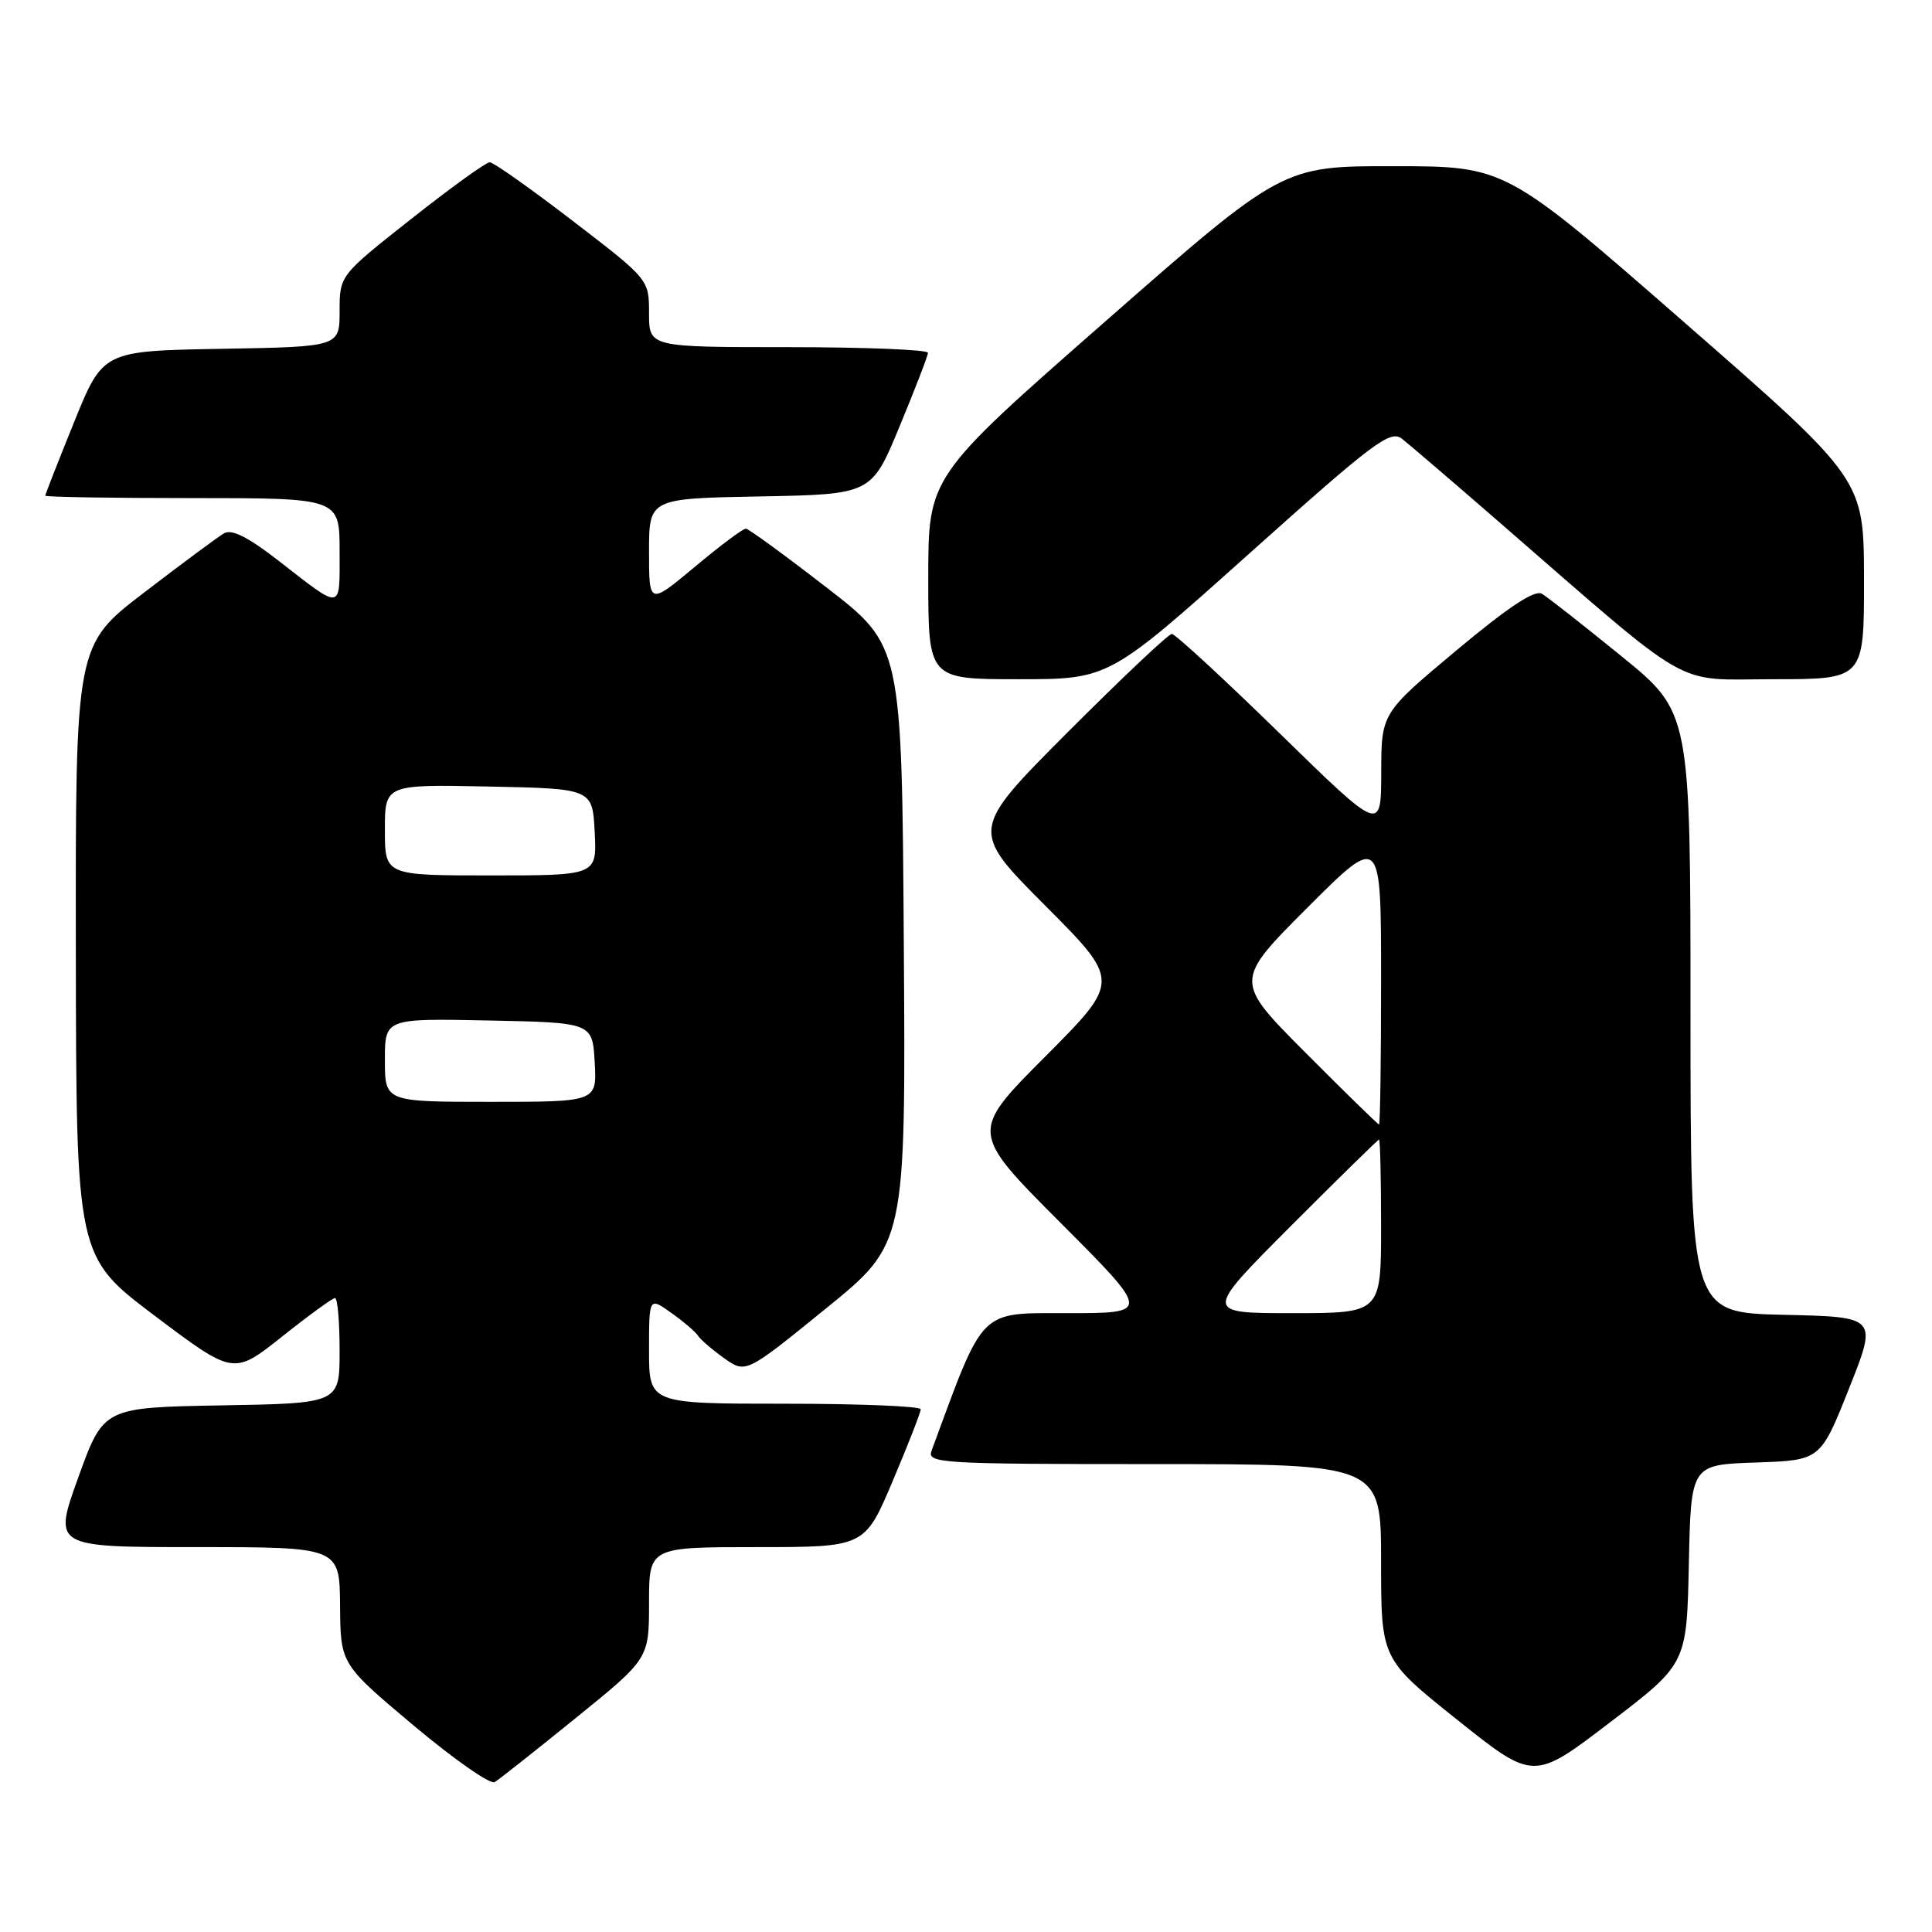 <?xml version="1.0" encoding="UTF-8" standalone="no"?>
<!DOCTYPE svg PUBLIC "-//W3C//DTD SVG 1.1//EN" "http://www.w3.org/Graphics/SVG/1.1/DTD/svg11.dtd" >
<svg xmlns="http://www.w3.org/2000/svg" xmlns:xlink="http://www.w3.org/1999/xlink" version="1.1" viewBox="0 0 256 256">
 <g >
 <path fill="currentColor"
d=" M 76.30 227.64 C 86.00 219.78 86.00 219.78 86.00 212.39 C 86.00 205.00 86.00 205.00 100.29 205.00 C 114.58 205.00 114.58 205.00 118.29 196.24 C 120.33 191.42 122.00 187.14 122.00 186.74 C 122.00 186.33 113.90 186.00 104.00 186.00 C 86.00 186.00 86.00 186.00 86.00 178.93 C 86.00 171.86 86.00 171.86 88.97 173.98 C 90.60 175.14 92.19 176.50 92.50 177.00 C 92.81 177.50 94.36 178.83 95.94 179.96 C 98.82 182.01 98.82 182.01 109.42 173.40 C 120.02 164.80 120.02 164.80 119.76 125.17 C 119.50 85.55 119.50 85.55 109.50 77.83 C 104.00 73.57 99.20 70.07 98.84 70.05 C 98.47 70.02 95.44 72.29 92.09 75.09 C 86.00 80.17 86.00 80.17 86.00 73.11 C 86.00 66.05 86.00 66.05 100.74 65.78 C 115.48 65.50 115.48 65.50 119.20 56.50 C 121.25 51.55 122.95 47.16 122.96 46.75 C 122.98 46.34 114.67 46.00 104.50 46.00 C 86.00 46.00 86.00 46.00 86.00 41.52 C 86.00 37.03 86.00 37.03 75.89 29.27 C 70.33 25.00 65.38 21.50 64.89 21.50 C 64.40 21.50 59.73 24.87 54.50 29.00 C 45.00 36.50 45.00 36.50 45.00 41.22 C 45.00 45.95 45.00 45.95 29.32 46.22 C 13.64 46.50 13.64 46.50 9.82 55.93 C 7.72 61.11 6.00 65.50 6.00 65.68 C 6.00 65.86 14.77 66.00 25.50 66.00 C 45.00 66.00 45.00 66.00 45.00 73.06 C 45.00 81.03 45.48 80.96 36.82 74.23 C 32.88 71.17 30.70 70.08 29.70 70.66 C 28.90 71.12 24.15 74.64 19.13 78.49 C 10.00 85.47 10.00 85.47 10.05 125.99 C 10.10 166.50 10.10 166.50 20.52 174.36 C 30.95 182.21 30.95 182.21 37.37 177.11 C 40.90 174.30 44.06 172.00 44.39 172.00 C 44.73 172.00 45.00 175.14 45.00 178.97 C 45.00 185.95 45.00 185.95 29.36 186.22 C 13.72 186.50 13.72 186.50 10.38 195.75 C 7.04 205.00 7.04 205.00 26.02 205.00 C 45.00 205.00 45.00 205.00 45.06 212.75 C 45.12 220.50 45.12 220.50 54.81 228.64 C 60.14 233.11 64.97 236.49 65.55 236.14 C 66.13 235.79 70.97 231.96 76.30 227.64 Z  M 223.78 207.27 C 224.06 194.08 224.06 194.08 232.64 193.79 C 241.22 193.50 241.22 193.50 245.00 184.00 C 248.78 174.50 248.78 174.50 236.39 174.22 C 224.00 173.94 224.00 173.94 224.00 134.17 C 224.00 94.39 224.00 94.39 214.85 86.95 C 209.81 82.85 205.07 79.13 204.32 78.68 C 203.36 78.11 199.89 80.41 192.98 86.18 C 183.03 94.50 183.03 94.50 183.02 102.40 C 183.00 110.30 183.00 110.30 169.54 97.15 C 162.13 89.92 155.72 84.00 155.27 84.00 C 154.83 84.00 148.64 89.85 141.50 97.00 C 128.53 110.00 128.53 110.00 138.50 120.00 C 148.46 130.00 148.46 130.00 138.50 140.00 C 128.53 150.00 128.53 150.00 140.50 162.00 C 152.47 174.00 152.47 174.00 141.48 174.00 C 129.61 174.01 130.47 173.14 123.43 192.25 C 122.83 193.89 124.64 194.00 152.89 194.00 C 183.00 194.00 183.00 194.00 183.00 206.91 C 183.00 219.82 183.00 219.82 193.10 227.89 C 203.21 235.96 203.21 235.96 213.35 228.21 C 223.50 220.46 223.50 220.46 223.78 207.27 Z  M 165.49 73.39 C 182.07 58.54 184.22 56.93 185.77 58.14 C 186.72 58.89 192.45 63.79 198.50 69.05 C 224.86 91.94 221.48 90.00 235.01 90.00 C 247.00 90.00 247.00 90.00 246.99 76.75 C 246.97 63.50 246.97 63.50 223.24 42.77 C 199.50 22.03 199.50 22.03 184.72 22.02 C 169.93 22.00 169.93 22.00 146.47 42.58 C 123.00 63.16 123.00 63.16 123.00 76.58 C 123.00 90.00 123.00 90.00 134.97 90.00 C 146.94 90.00 146.94 90.00 165.49 73.39 Z  M 51.00 140.47 C 51.00 134.94 51.00 134.94 64.75 135.22 C 78.50 135.50 78.50 135.50 78.80 140.75 C 79.10 146.00 79.10 146.00 65.05 146.00 C 51.00 146.00 51.00 146.00 51.00 140.47 Z  M 51.00 109.97 C 51.00 103.94 51.00 103.94 64.75 104.22 C 78.50 104.50 78.50 104.50 78.80 110.25 C 79.10 116.00 79.10 116.00 65.05 116.00 C 51.00 116.00 51.00 116.00 51.00 109.97 Z  M 171.00 162.50 C 177.31 156.18 182.59 151.00 182.73 151.00 C 182.88 151.00 183.00 156.18 183.00 162.50 C 183.00 174.00 183.00 174.00 171.27 174.00 C 159.53 174.00 159.53 174.00 171.00 162.50 Z  M 172.99 139.49 C 163.53 129.99 163.53 129.99 173.26 120.25 C 183.00 110.51 183.00 110.51 183.00 129.76 C 183.00 140.34 182.88 149.00 182.73 149.00 C 182.58 149.00 178.20 144.72 172.99 139.49 Z "/>
</g>
</svg>